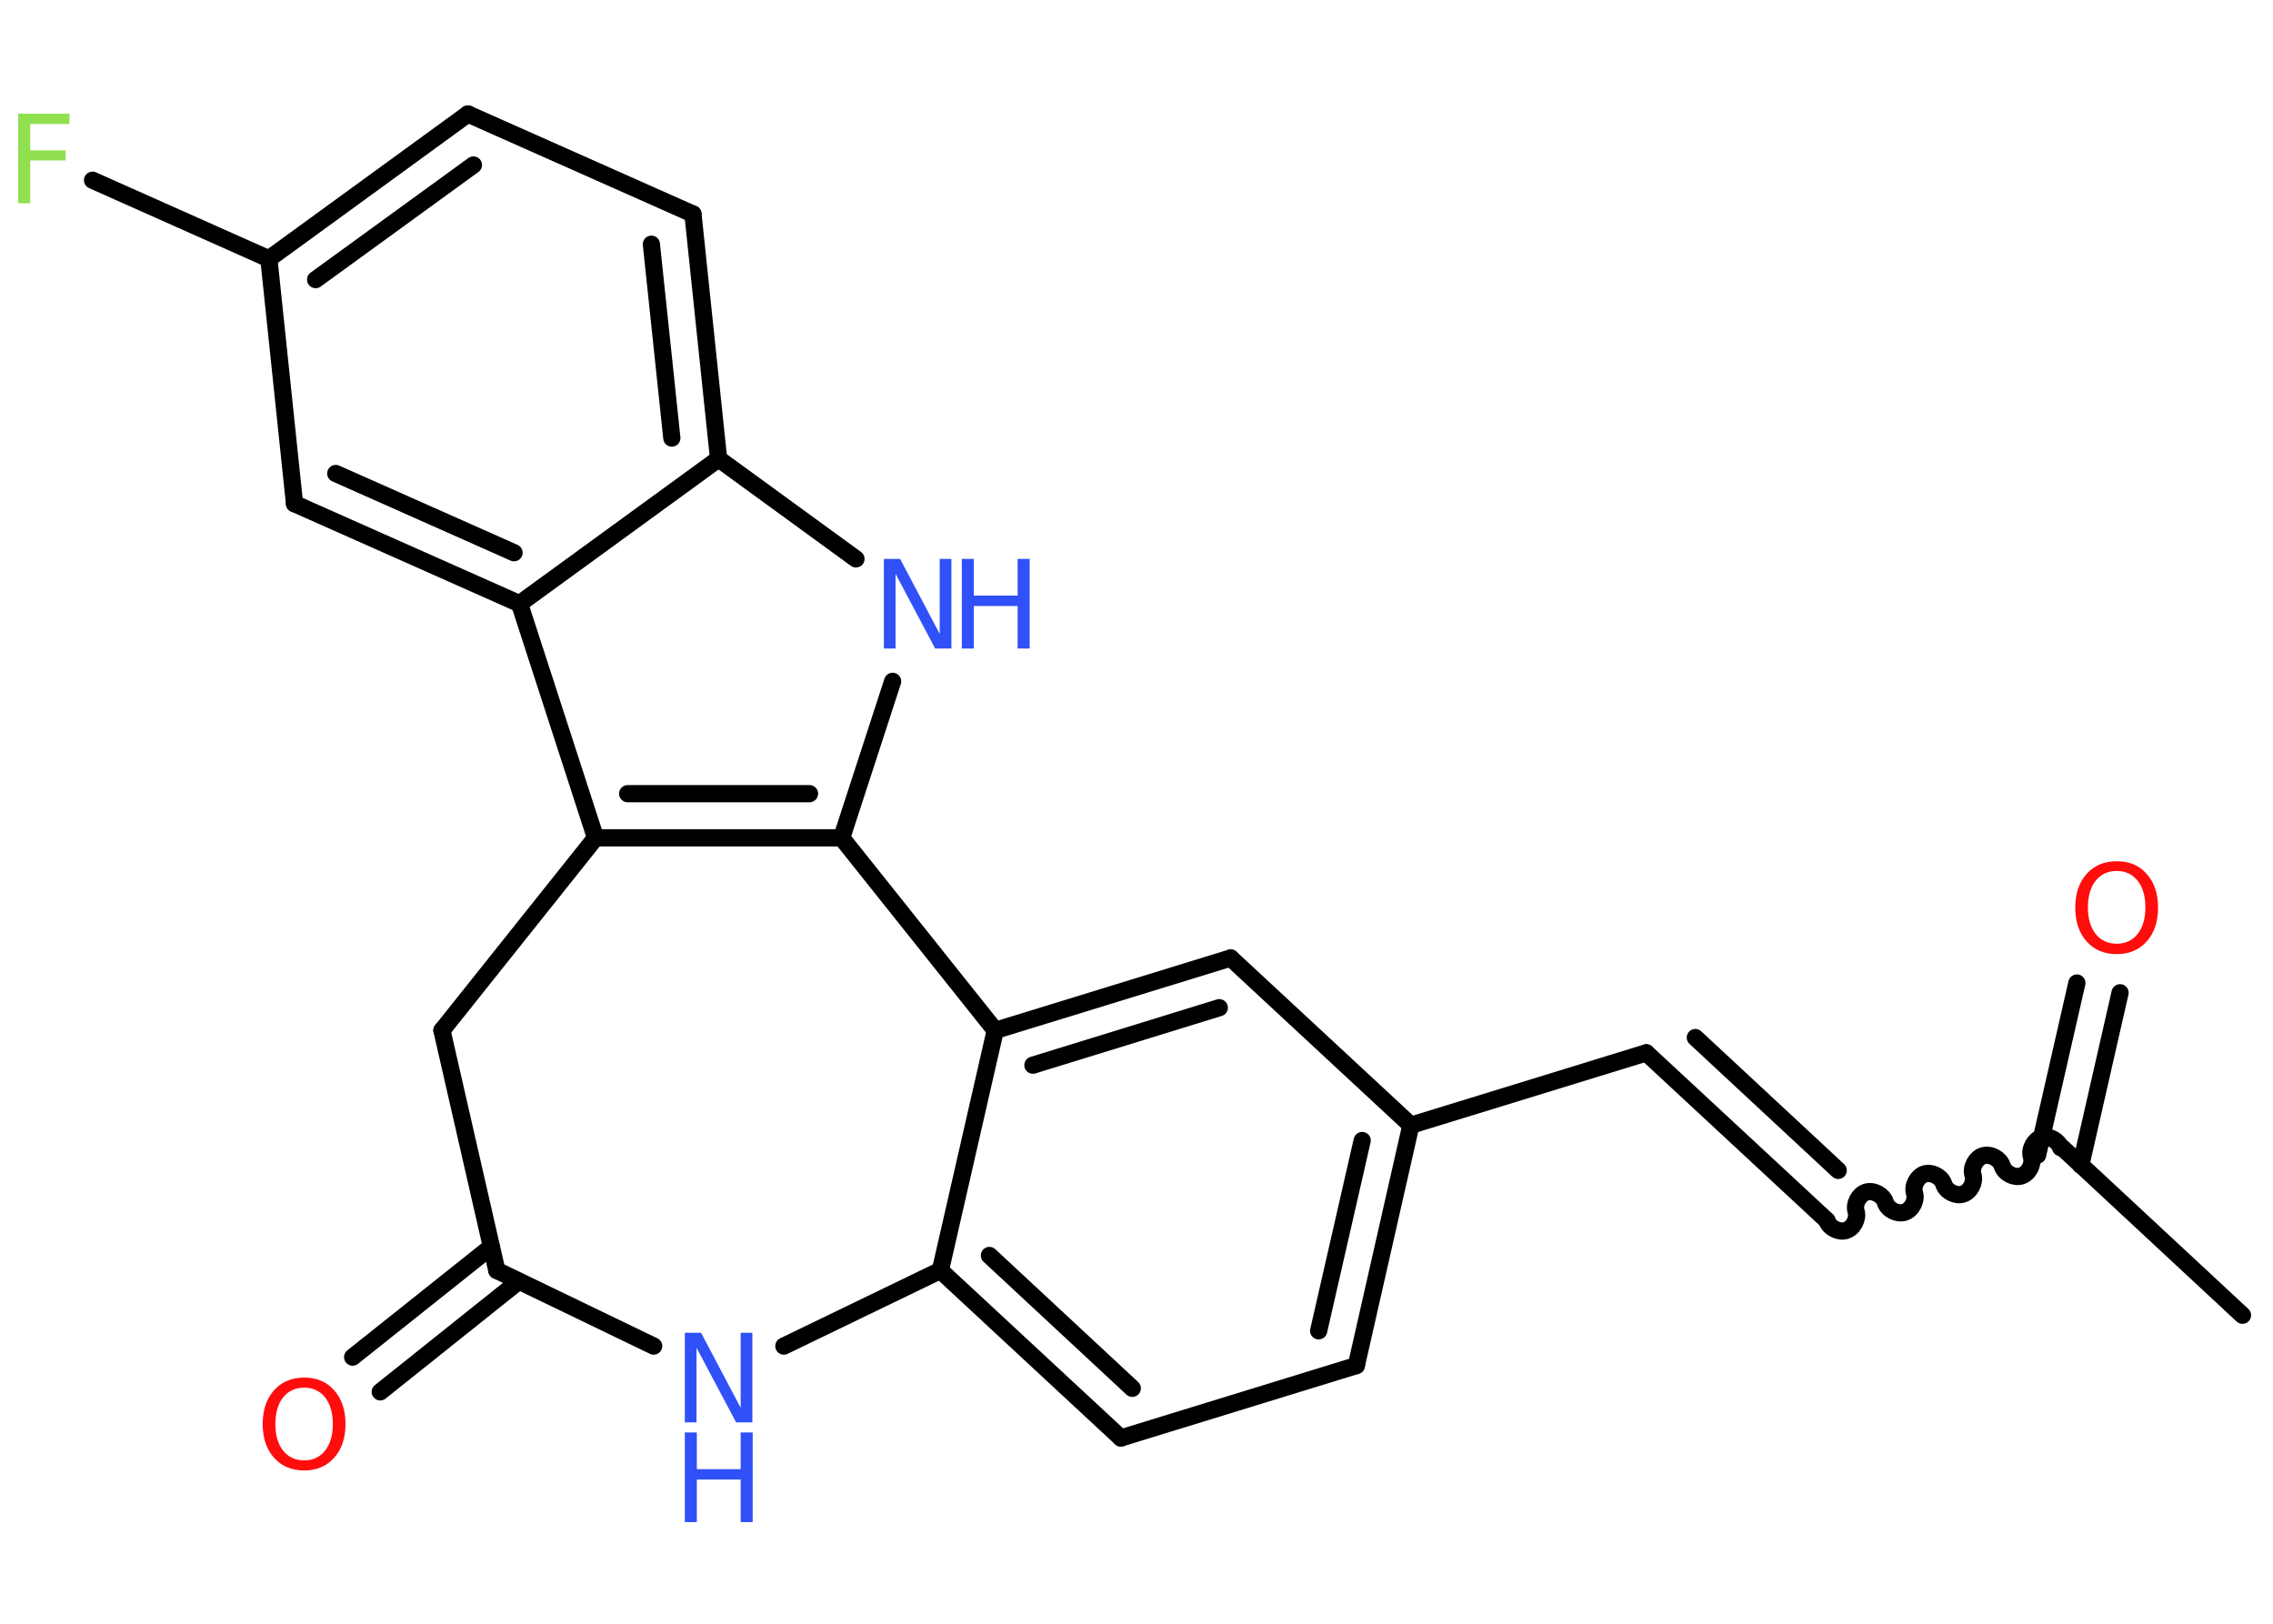 <?xml version='1.0' encoding='UTF-8'?>
<!DOCTYPE svg PUBLIC "-//W3C//DTD SVG 1.1//EN" "http://www.w3.org/Graphics/SVG/1.1/DTD/svg11.dtd">
<svg version='1.2' xmlns='http://www.w3.org/2000/svg' xmlns:xlink='http://www.w3.org/1999/xlink' width='70.0mm' height='50.0mm' viewBox='0 0 70.0 50.0'>
  <desc>Generated by the Chemistry Development Kit (http://github.com/cdk)</desc>
  <g stroke-linecap='round' stroke-linejoin='round' stroke='#000000' stroke-width='.53' fill='#3050F8'>
    <rect x='.0' y='.0' width='70.0' height='50.0' fill='#FFFFFF' stroke='none'/>
    <g id='mol1' class='mol'>
      <line id='mol1bnd1' class='bond' x1='69.06' y1='40.5' x2='63.51' y2='35.34'/>
      <g id='mol1bnd2' class='bond'>
        <line x1='62.75' y1='35.57' x2='63.96' y2='30.27'/>
        <line x1='64.08' y1='35.88' x2='65.29' y2='30.57'/>
      </g>
      <path id='mol1bnd3' class='bond' d='M56.26 37.58c.07 .23 .37 .38 .59 .31c.23 -.07 .38 -.37 .31 -.59c-.07 -.23 .09 -.52 .31 -.59c.23 -.07 .52 .09 .59 .31c.07 .23 .37 .38 .59 .31c.23 -.07 .38 -.37 .31 -.59c-.07 -.23 .09 -.52 .31 -.59c.23 -.07 .52 .09 .59 .31c.07 .23 .37 .38 .59 .31c.23 -.07 .38 -.37 .31 -.59c-.07 -.23 .09 -.52 .31 -.59c.23 -.07 .52 .09 .59 .31c.07 .23 .37 .38 .59 .31c.23 -.07 .38 -.37 .31 -.59c-.07 -.23 .09 -.52 .31 -.59c.23 -.07 .52 .09 .59 .31' fill='none' stroke='#000000' stroke-width='.53'/>
      <g id='mol1bnd4' class='bond'>
        <line x1='56.26' y1='37.58' x2='50.7' y2='32.42'/>
        <line x1='56.61' y1='36.04' x2='52.21' y2='31.95'/>
      </g>
      <line id='mol1bnd5' class='bond' x1='50.7' y1='32.42' x2='43.45' y2='34.65'/>
      <g id='mol1bnd6' class='bond'>
        <line x1='41.77' y1='42.05' x2='43.45' y2='34.65'/>
        <line x1='40.61' y1='40.98' x2='41.95' y2='35.12'/>
      </g>
      <line id='mol1bnd7' class='bond' x1='41.77' y1='42.05' x2='34.52' y2='44.28'/>
      <g id='mol1bnd8' class='bond'>
        <line x1='28.96' y1='39.12' x2='34.52' y2='44.28'/>
        <line x1='30.47' y1='38.66' x2='34.87' y2='42.75'/>
      </g>
      <line id='mol1bnd9' class='bond' x1='28.96' y1='39.12' x2='30.65' y2='31.73'/>
      <g id='mol1bnd10' class='bond'>
        <line x1='37.9' y1='29.5' x2='30.65' y2='31.73'/>
        <line x1='37.55' y1='31.03' x2='31.81' y2='32.8'/>
      </g>
      <line id='mol1bnd11' class='bond' x1='43.45' y1='34.65' x2='37.9' y2='29.5'/>
      <line id='mol1bnd12' class='bond' x1='30.65' y1='31.73' x2='25.92' y2='25.8'/>
      <line id='mol1bnd13' class='bond' x1='25.92' y1='25.8' x2='27.49' y2='20.98'/>
      <line id='mol1bnd14' class='bond' x1='26.36' y1='17.21' x2='22.13' y2='14.13'/>
      <g id='mol1bnd15' class='bond'>
        <line x1='22.13' y1='14.13' x2='21.34' y2='6.59'/>
        <line x1='20.69' y1='13.49' x2='20.06' y2='7.52'/>
      </g>
      <line id='mol1bnd16' class='bond' x1='21.34' y1='6.59' x2='14.41' y2='3.51'/>
      <g id='mol1bnd17' class='bond'>
        <line x1='14.41' y1='3.51' x2='8.28' y2='7.97'/>
        <line x1='14.58' y1='5.08' x2='9.72' y2='8.61'/>
      </g>
      <line id='mol1bnd18' class='bond' x1='8.28' y1='7.97' x2='2.85' y2='5.55'/>
      <line id='mol1bnd19' class='bond' x1='8.28' y1='7.97' x2='9.07' y2='15.51'/>
      <g id='mol1bnd20' class='bond'>
        <line x1='9.07' y1='15.51' x2='16.0' y2='18.59'/>
        <line x1='10.34' y1='14.58' x2='15.83' y2='17.02'/>
      </g>
      <line id='mol1bnd21' class='bond' x1='22.13' y1='14.13' x2='16.0' y2='18.59'/>
      <line id='mol1bnd22' class='bond' x1='16.0' y1='18.59' x2='18.34' y2='25.8'/>
      <g id='mol1bnd23' class='bond'>
        <line x1='18.34' y1='25.8' x2='25.92' y2='25.8'/>
        <line x1='19.33' y1='24.44' x2='24.93' y2='24.44'/>
      </g>
      <line id='mol1bnd24' class='bond' x1='18.34' y1='25.8' x2='13.61' y2='31.73'/>
      <line id='mol1bnd25' class='bond' x1='13.61' y1='31.73' x2='15.3' y2='39.12'/>
      <g id='mol1bnd26' class='bond'>
        <line x1='15.98' y1='39.45' x2='11.71' y2='42.86'/>
        <line x1='15.13' y1='38.39' x2='10.86' y2='41.79'/>
      </g>
      <line id='mol1bnd27' class='bond' x1='15.3' y1='39.12' x2='20.13' y2='41.45'/>
      <line id='mol1bnd28' class='bond' x1='28.96' y1='39.12' x2='24.14' y2='41.45'/>
      <path id='mol1atm3' class='atom' d='M65.19 26.82q-.41 .0 -.65 .3q-.24 .3 -.24 .82q.0 .52 .24 .82q.24 .3 .65 .3q.4 .0 .64 -.3q.24 -.3 .24 -.82q.0 -.52 -.24 -.82q-.24 -.3 -.64 -.3zM65.19 26.52q.58 .0 .92 .39q.35 .39 .35 1.04q.0 .65 -.35 1.04q-.35 .39 -.92 .39q-.58 .0 -.93 -.39q-.35 -.39 -.35 -1.04q.0 -.65 .35 -1.04q.35 -.39 .93 -.39z' stroke='none' fill='#FF0D0D'/>
      <g id='mol1atm13' class='atom'>
        <path d='M27.22 17.21h.5l1.22 2.31v-2.31h.36v2.76h-.5l-1.22 -2.3v2.3h-.36v-2.76z' stroke='none'/>
        <path d='M29.62 17.21h.37v1.13h1.35v-1.13h.37v2.76h-.37v-1.31h-1.35v1.31h-.37v-2.76z' stroke='none'/>
      </g>
      <path id='mol1atm18' class='atom' d='M.56 3.5h1.58v.32h-1.21v.81h1.09v.31h-1.09v1.32h-.37v-2.76z' stroke='none' fill='#90E050'/>
      <path id='mol1atm24' class='atom' d='M9.37 42.73q-.41 .0 -.65 .3q-.24 .3 -.24 .82q.0 .52 .24 .82q.24 .3 .65 .3q.4 .0 .64 -.3q.24 -.3 .24 -.82q.0 -.52 -.24 -.82q-.24 -.3 -.64 -.3zM9.37 42.42q.58 .0 .92 .39q.35 .39 .35 1.04q.0 .65 -.35 1.04q-.35 .39 -.92 .39q-.58 .0 -.93 -.39q-.35 -.39 -.35 -1.04q.0 -.65 .35 -1.04q.35 -.39 .93 -.39z' stroke='none' fill='#FF0D0D'/>
      <g id='mol1atm25' class='atom'>
        <path d='M21.09 41.04h.5l1.22 2.31v-2.31h.36v2.76h-.5l-1.22 -2.3v2.3h-.36v-2.76z' stroke='none'/>
        <path d='M21.09 44.11h.37v1.13h1.35v-1.13h.37v2.76h-.37v-1.31h-1.35v1.31h-.37v-2.76z' stroke='none'/>
      </g>
    </g>
  </g>
</svg>
